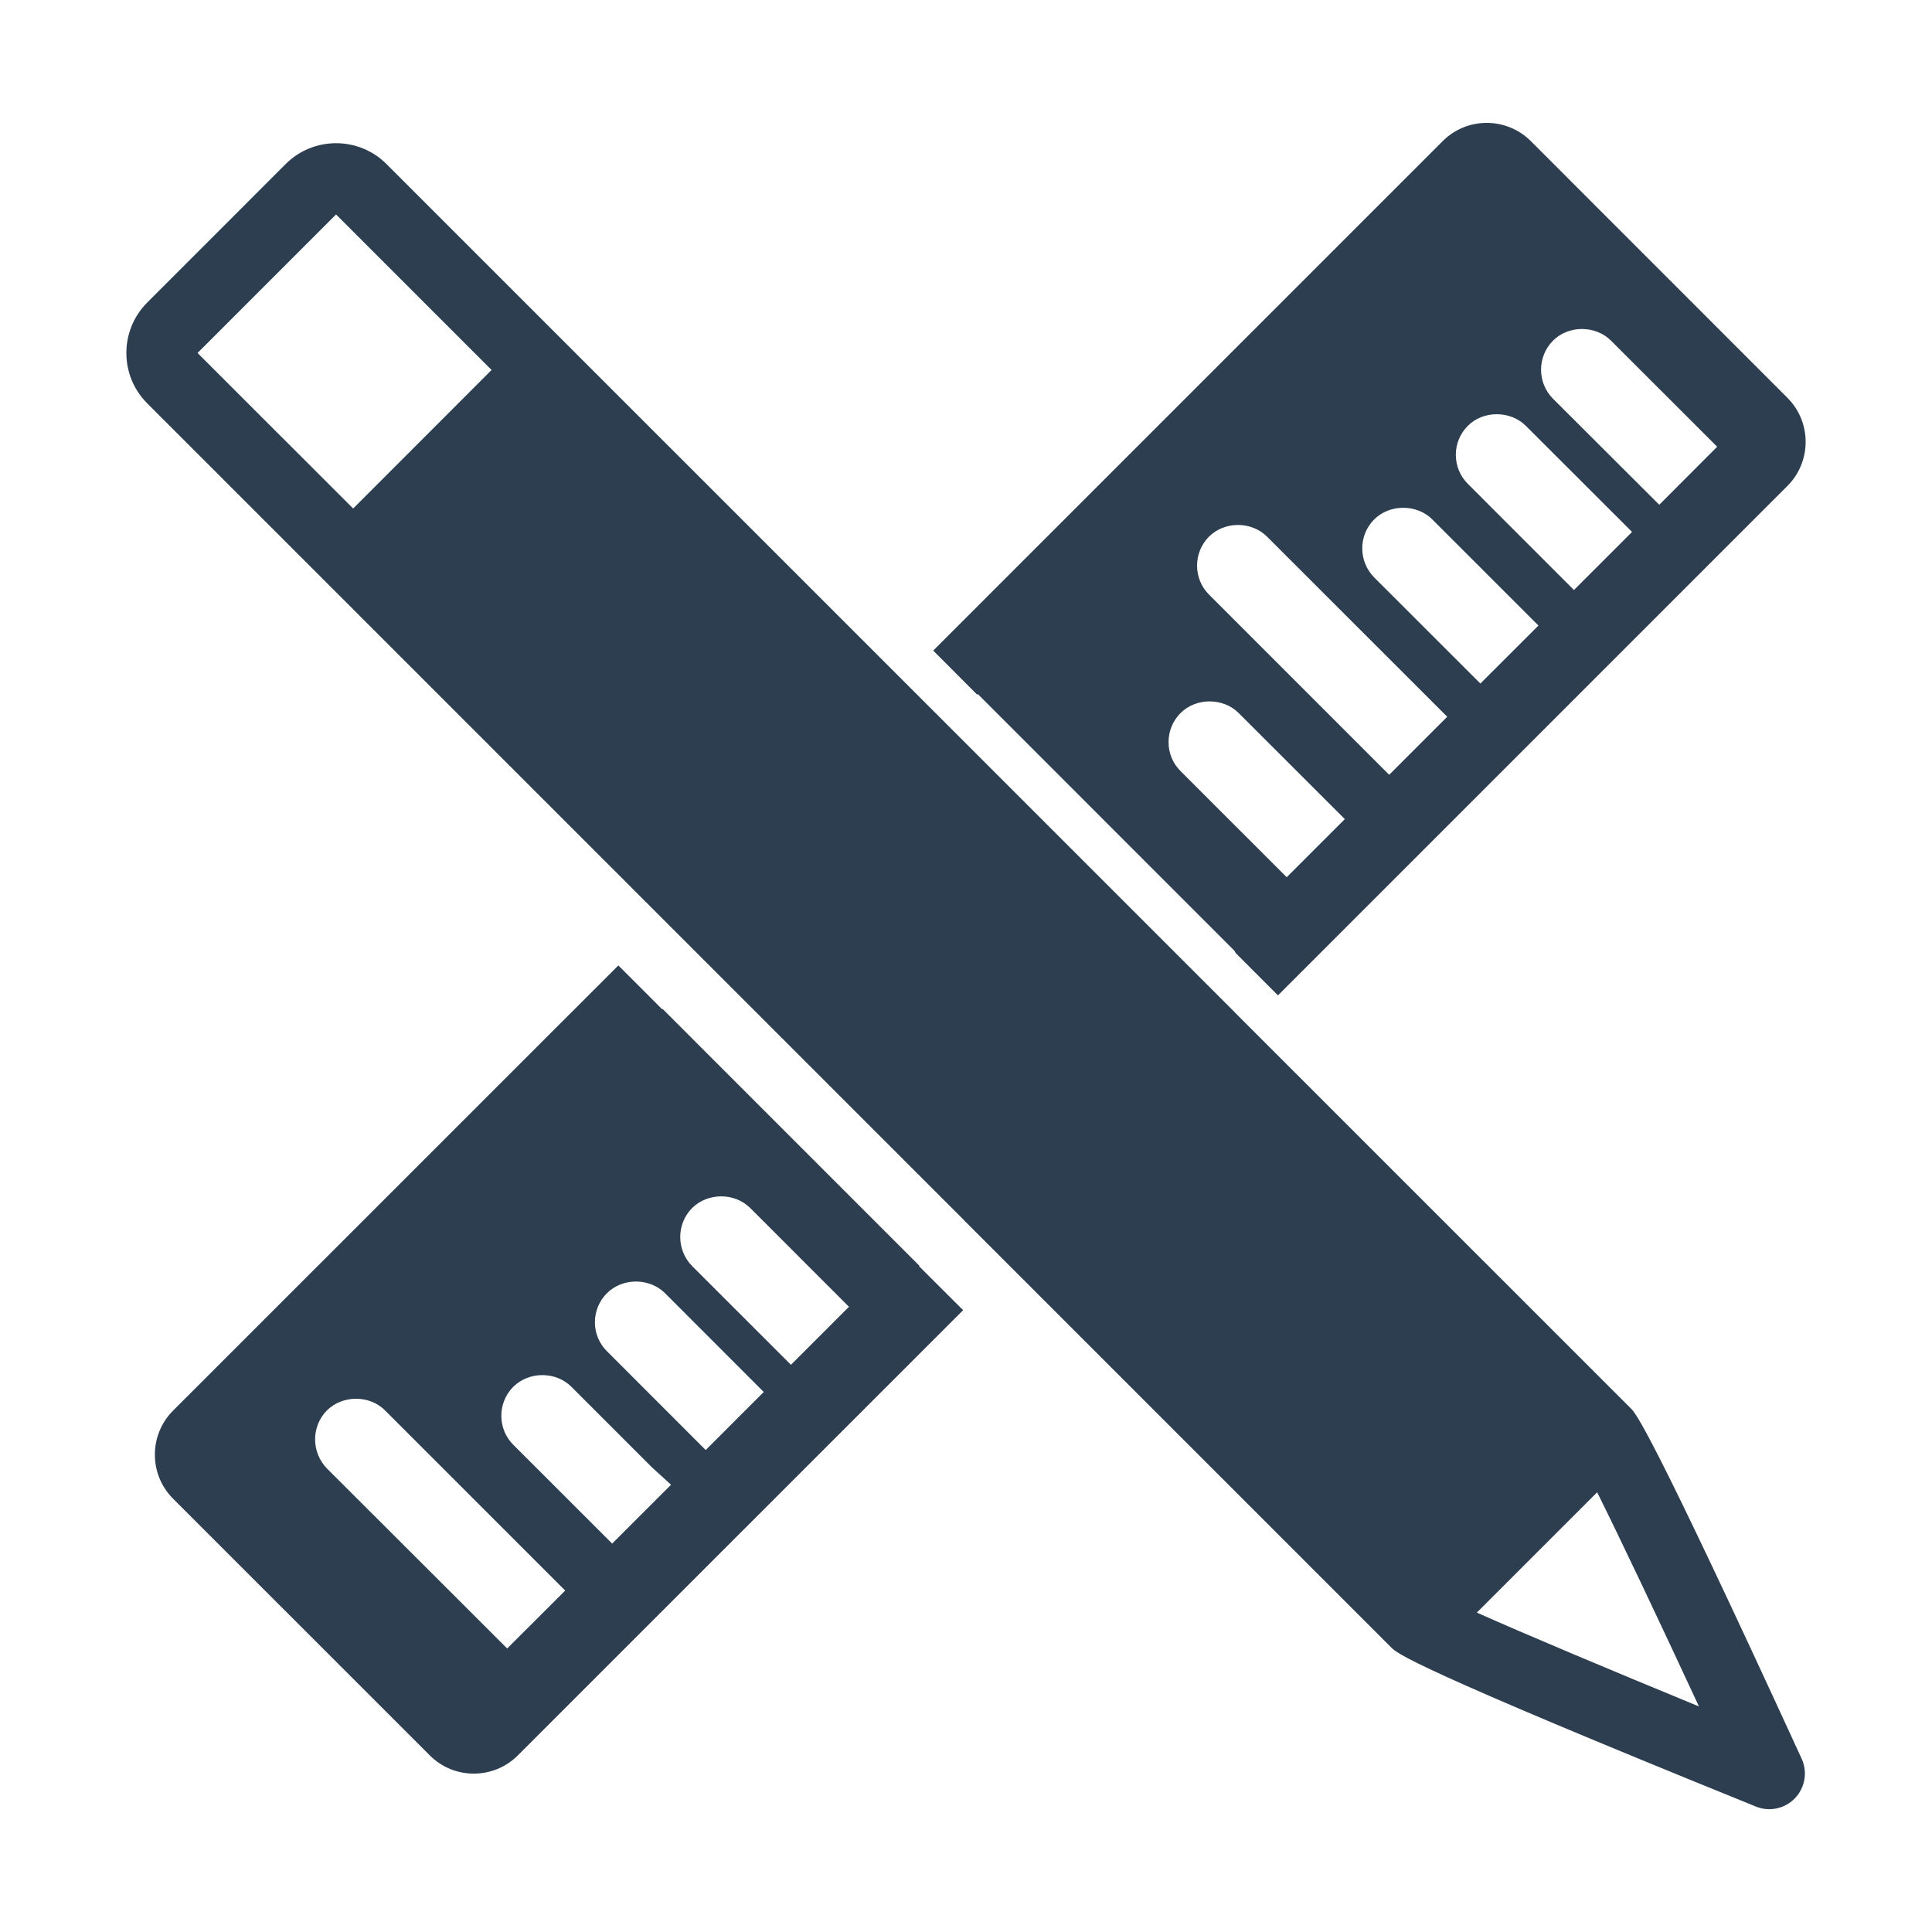 <?xml version="1.0" encoding="utf-8"?>
<!-- Generator: Adobe Illustrator 15.0.0, SVG Export Plug-In . SVG Version: 6.00 Build 0)  -->
<!DOCTYPE svg PUBLIC "-//W3C//DTD SVG 1.1//EN" "http://www.w3.org/Graphics/SVG/1.1/DTD/svg11.dtd">
<svg version="1.1" id="Layer_1" xmlns="http://www.w3.org/2000/svg" xmlns:xlink="http://www.w3.org/1999/xlink" x="0px" y="0px"
	 width="64px" height="64px" viewBox="0 0 64 64" enable-background="new 0 0 64 64" xml:space="preserve">
<g fill="#2C3E50">
	<g>
		<path d="M32.391,22.991l8.501,8.504l0.012-0.01l-0.01,0.011l-0.002,0l0.043,0.076l1.4,1.401l16.877-16.877
			c0.803-0.804,0.803-2.115-0.002-2.919l-8.499-8.502c-0.808-0.806-2.118-0.805-2.92,0L30.914,21.551l1.455,1.459L32.391,22.991z
			 M51.444,11.286c0.51-0.515,1.406-0.517,1.922-0.002l3.517,3.515l-1.918,1.922l-3.521-3.514
			C50.917,12.676,50.919,11.815,51.444,11.286z M48.626,14.104c0.503-0.507,1.402-0.513,1.919,0.002l3.519,3.515l-1.925,1.924
			l-3.515-3.517c-0.257-0.257-0.398-0.6-0.398-0.963S48.369,14.36,48.626,14.104z M45.52,17.208
			c0.513-0.517,1.422-0.516,1.932,0.004l3.511,3.51l-1.924,1.921l-3.517-3.514C44.994,18.594,44.995,17.735,45.52,17.208z
			 M40.05,17.776c0.516-0.515,1.414-0.515,1.926,0.005l5.965,5.962l-1.923,1.923l-5.967-5.968
			C39.522,19.169,39.522,18.307,40.05,17.776z M39.11,23.618c0.514-0.511,1.407-0.512,1.921,0.001l3.518,3.515l-1.925,1.925
			l-3.518-3.517c-0.257-0.257-0.398-0.599-0.396-0.962C38.71,24.215,38.853,23.874,39.11,23.618z"/>
	</g>
	<g>
		<path d="M54.019,46.651L40.921,33.554l0.002-0.001L12.803,5.434c-0.92-0.92-2.419-0.92-3.339-0.001l-4.588,4.59
			c-0.92,0.921-0.92,2.418,0,3.337l27.076,27.077l-0.001,0.002l14.141,14.141c0.19,0.188,0.633,0.63,12.073,5.264
			c0.448,0.184,0.963,0.072,1.296-0.276c0.336-0.352,0.422-0.87,0.221-1.309C54.632,47.262,54.187,46.816,54.019,46.651z
			 M11.699,16.845l-5.155-5.152l4.588-4.589l5.152,5.152L11.699,16.845z M48.923,53.419l3.985-3.985
			c0.761,1.526,2.047,4.242,3.372,7.094C53.335,55.315,50.515,54.132,48.923,53.419z"/>
	</g>
	<g>
		<path d="M30.426,41.965l0.018-0.021l0.001,0.001l0.013-0.013l-8.504-8.506l-0.013,0.013l-1.457-1.458L5.733,46.729
			c-0.804,0.804-0.804,2.114,0.001,2.918l8.502,8.501c0.804,0.808,2.113,0.807,2.92,0l14.749-14.747l-1.46-1.457L30.426,41.965z
			 M16.801,54.608l-5.971-5.963c-0.522-0.537-0.521-1.394-0.005-1.918c0.521-0.524,1.424-0.521,1.935,0l5.963,5.963L16.801,54.608z
			 M20.279,51.133l-3.273-3.27c-0.531-0.529-0.532-1.392-0.003-1.924c0.521-0.518,1.411-0.514,1.925,0l2.675,2.675l0.626,0.57
			L20.279,51.133z M23.377,48.034l-3.271-3.272c-0.255-0.254-0.399-0.596-0.399-0.96s0.142-0.707,0.4-0.964
			c0.514-0.515,1.408-0.513,1.922,0l3.271,3.273L23.377,48.034z M26.201,45.211l-3.273-3.271c-0.525-0.532-0.525-1.393-0.003-1.92
			c0.524-0.521,1.413-0.516,1.927-0.003l3.271,3.272L26.201,45.211z"/>
	</g>
</g>
</svg>
